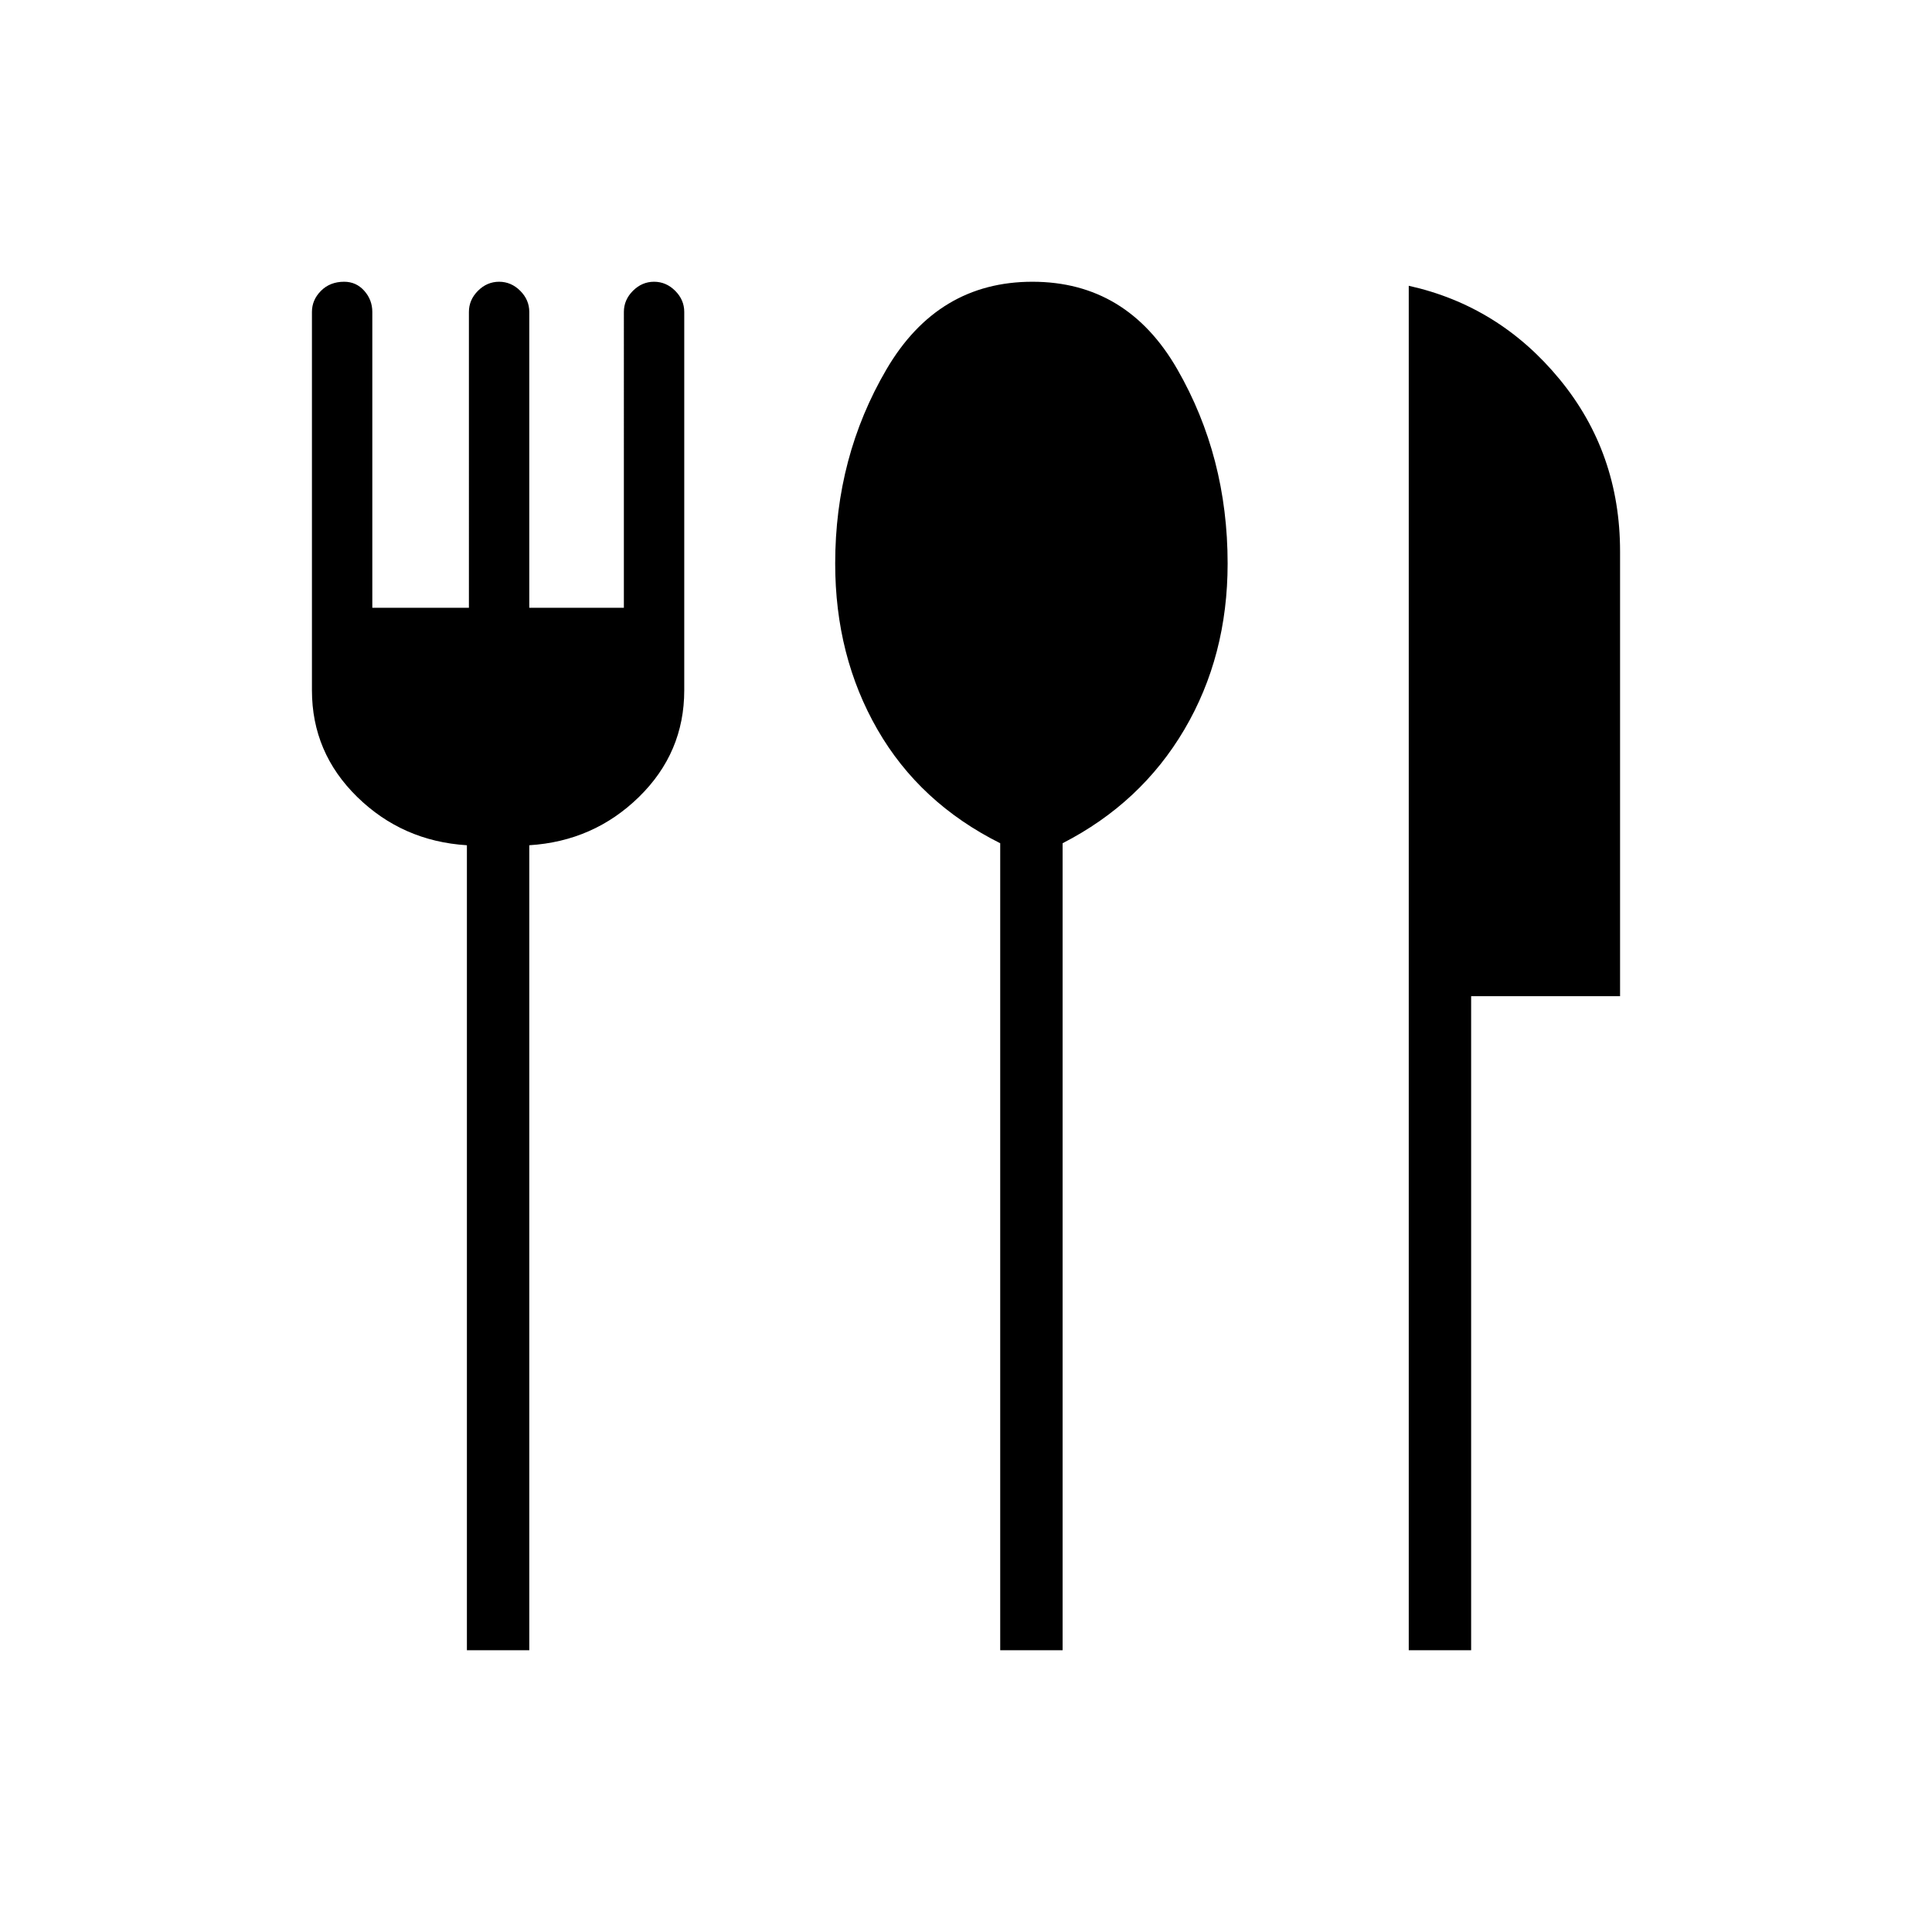 <svg xmlns="http://www.w3.org/2000/svg" width="48" height="48"><path d="M11.6 41V21q-1.6-.1-2.725-1.2-1.125-1.1-1.125-2.65v-9.4q0-.3.225-.525Q8.2 7 8.55 7q.3 0 .5.225t.2.525v7.35h2.4V7.75q0-.3.225-.525Q12.1 7 12.4 7q.3 0 .525.225.225.225.225.525v7.35h2.35V7.75q0-.3.225-.525Q15.95 7 16.25 7q.3 0 .525.225.225.225.225.525v9.4q0 1.55-1.125 2.65-1.125 1.1-2.725 1.2v20zm13.25 0V20.95q-2-1-3.05-2.825Q20.75 16.3 20.75 14q0-2.65 1.275-4.825Q23.3 7 25.65 7t3.6 2.175Q30.5 11.35 30.5 14q0 2.3-1.075 4.125Q28.35 19.95 26.4 20.95V41zM35 41V7.1q2.25.5 3.75 2.325 1.5 1.825 1.5 4.275v11.05h-3.7V41z"/></svg>